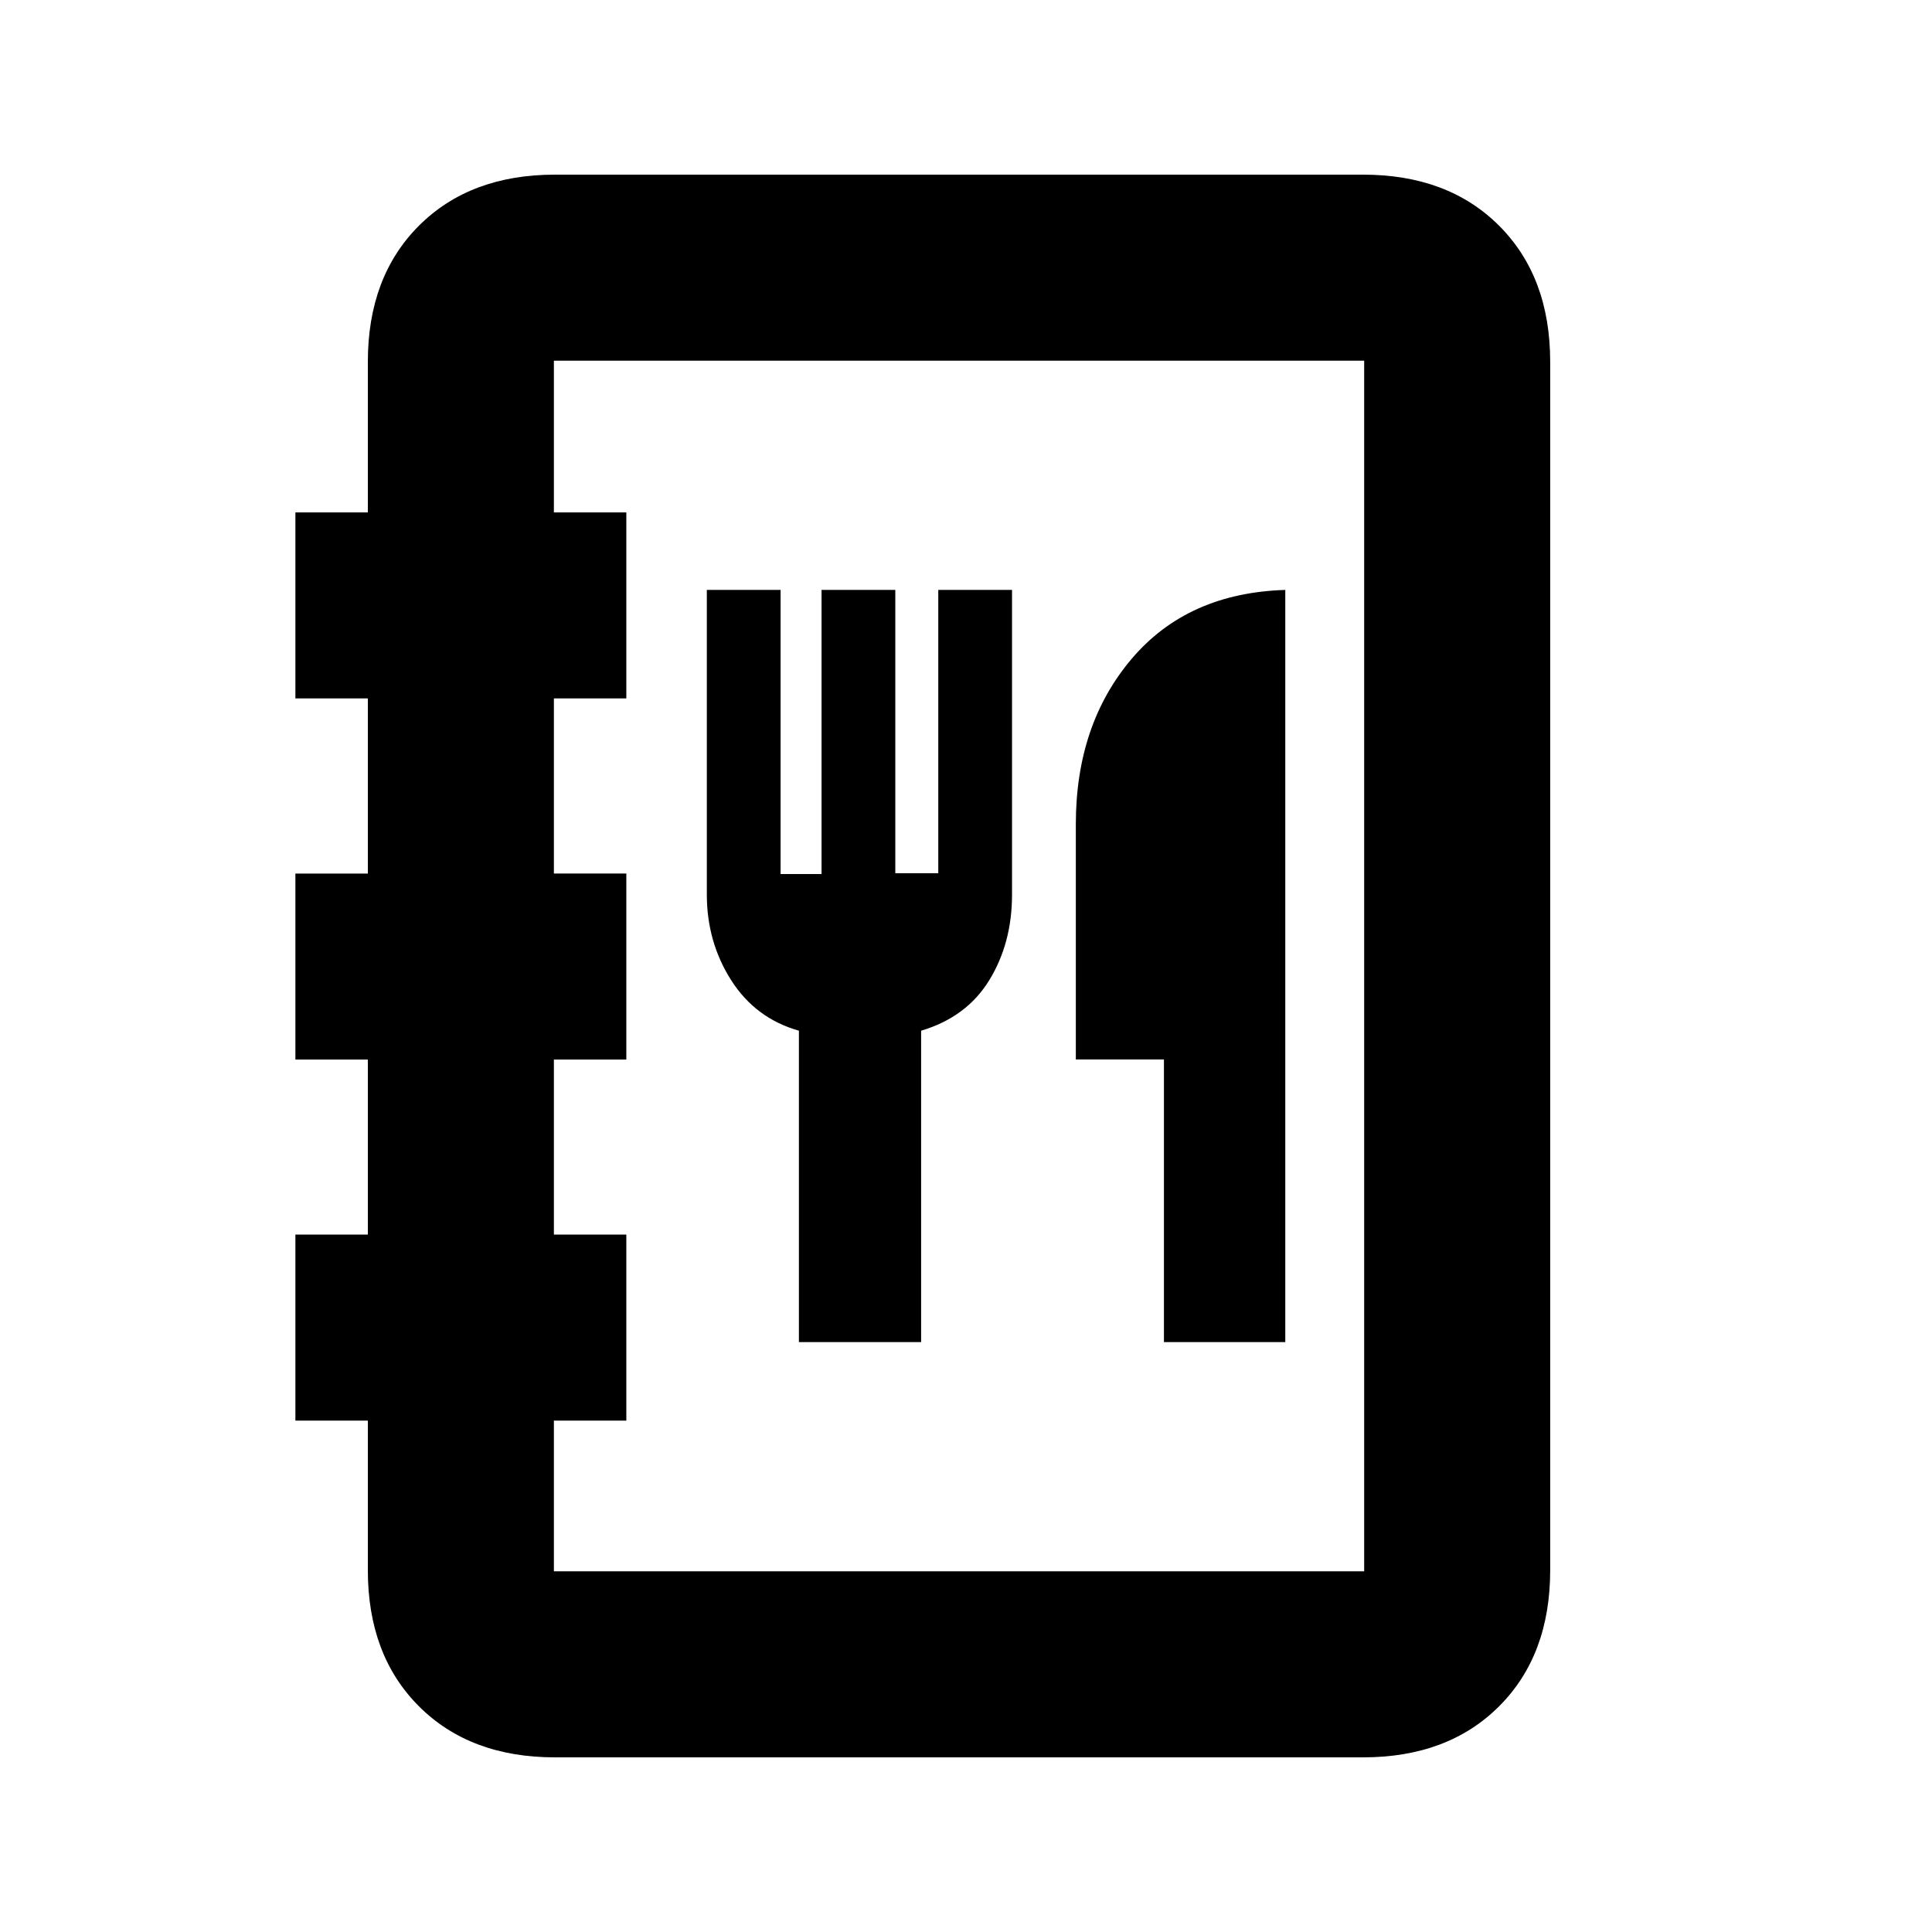 <svg xmlns="http://www.w3.org/2000/svg" height="20" viewBox="0 -960 960 960" width="20"><path d="M275.78-86.78q-42.24 0-67.62-25.38-25.38-25.38-25.38-67.62v-74.33h-36v-92.43h36v-86.96h-36v-92.44h36v-87.02h-36v-92.43h36v-74.83q0-42.24 25.38-67.62 25.38-25.38 67.62-25.38h401.5q42.24 0 67.62 25.38 25.38 25.38 25.38 67.62v600.44q0 42.24-25.38 67.62-25.38 25.38-67.62 25.38h-401.5Zm-.56-92.44h402.63v-601.56H275.22v75.39h36v92.43h-36v87.02h36v92.44h-36v86.96h36v92.43h-36v74.89Zm0 0v-601.56 601.56Zm121.75-113.91h60.73v-154.72q22.56-6.69 33.87-25.11 11.3-18.41 11.3-42.54v-151.37h-36.65v140.76h-21.35v-140.76h-36.65v141.17h-20.35v-141.17h-36.65v151.37q0 23.57 12.08 42.54 12.09 18.98 33.67 25.11v154.72Zm181.38 0h60.3v-373.74q-48.54 1.5-76.31 34.21-27.77 32.7-27.77 82.25v116.86h43.78v140.42Z"/></svg>
